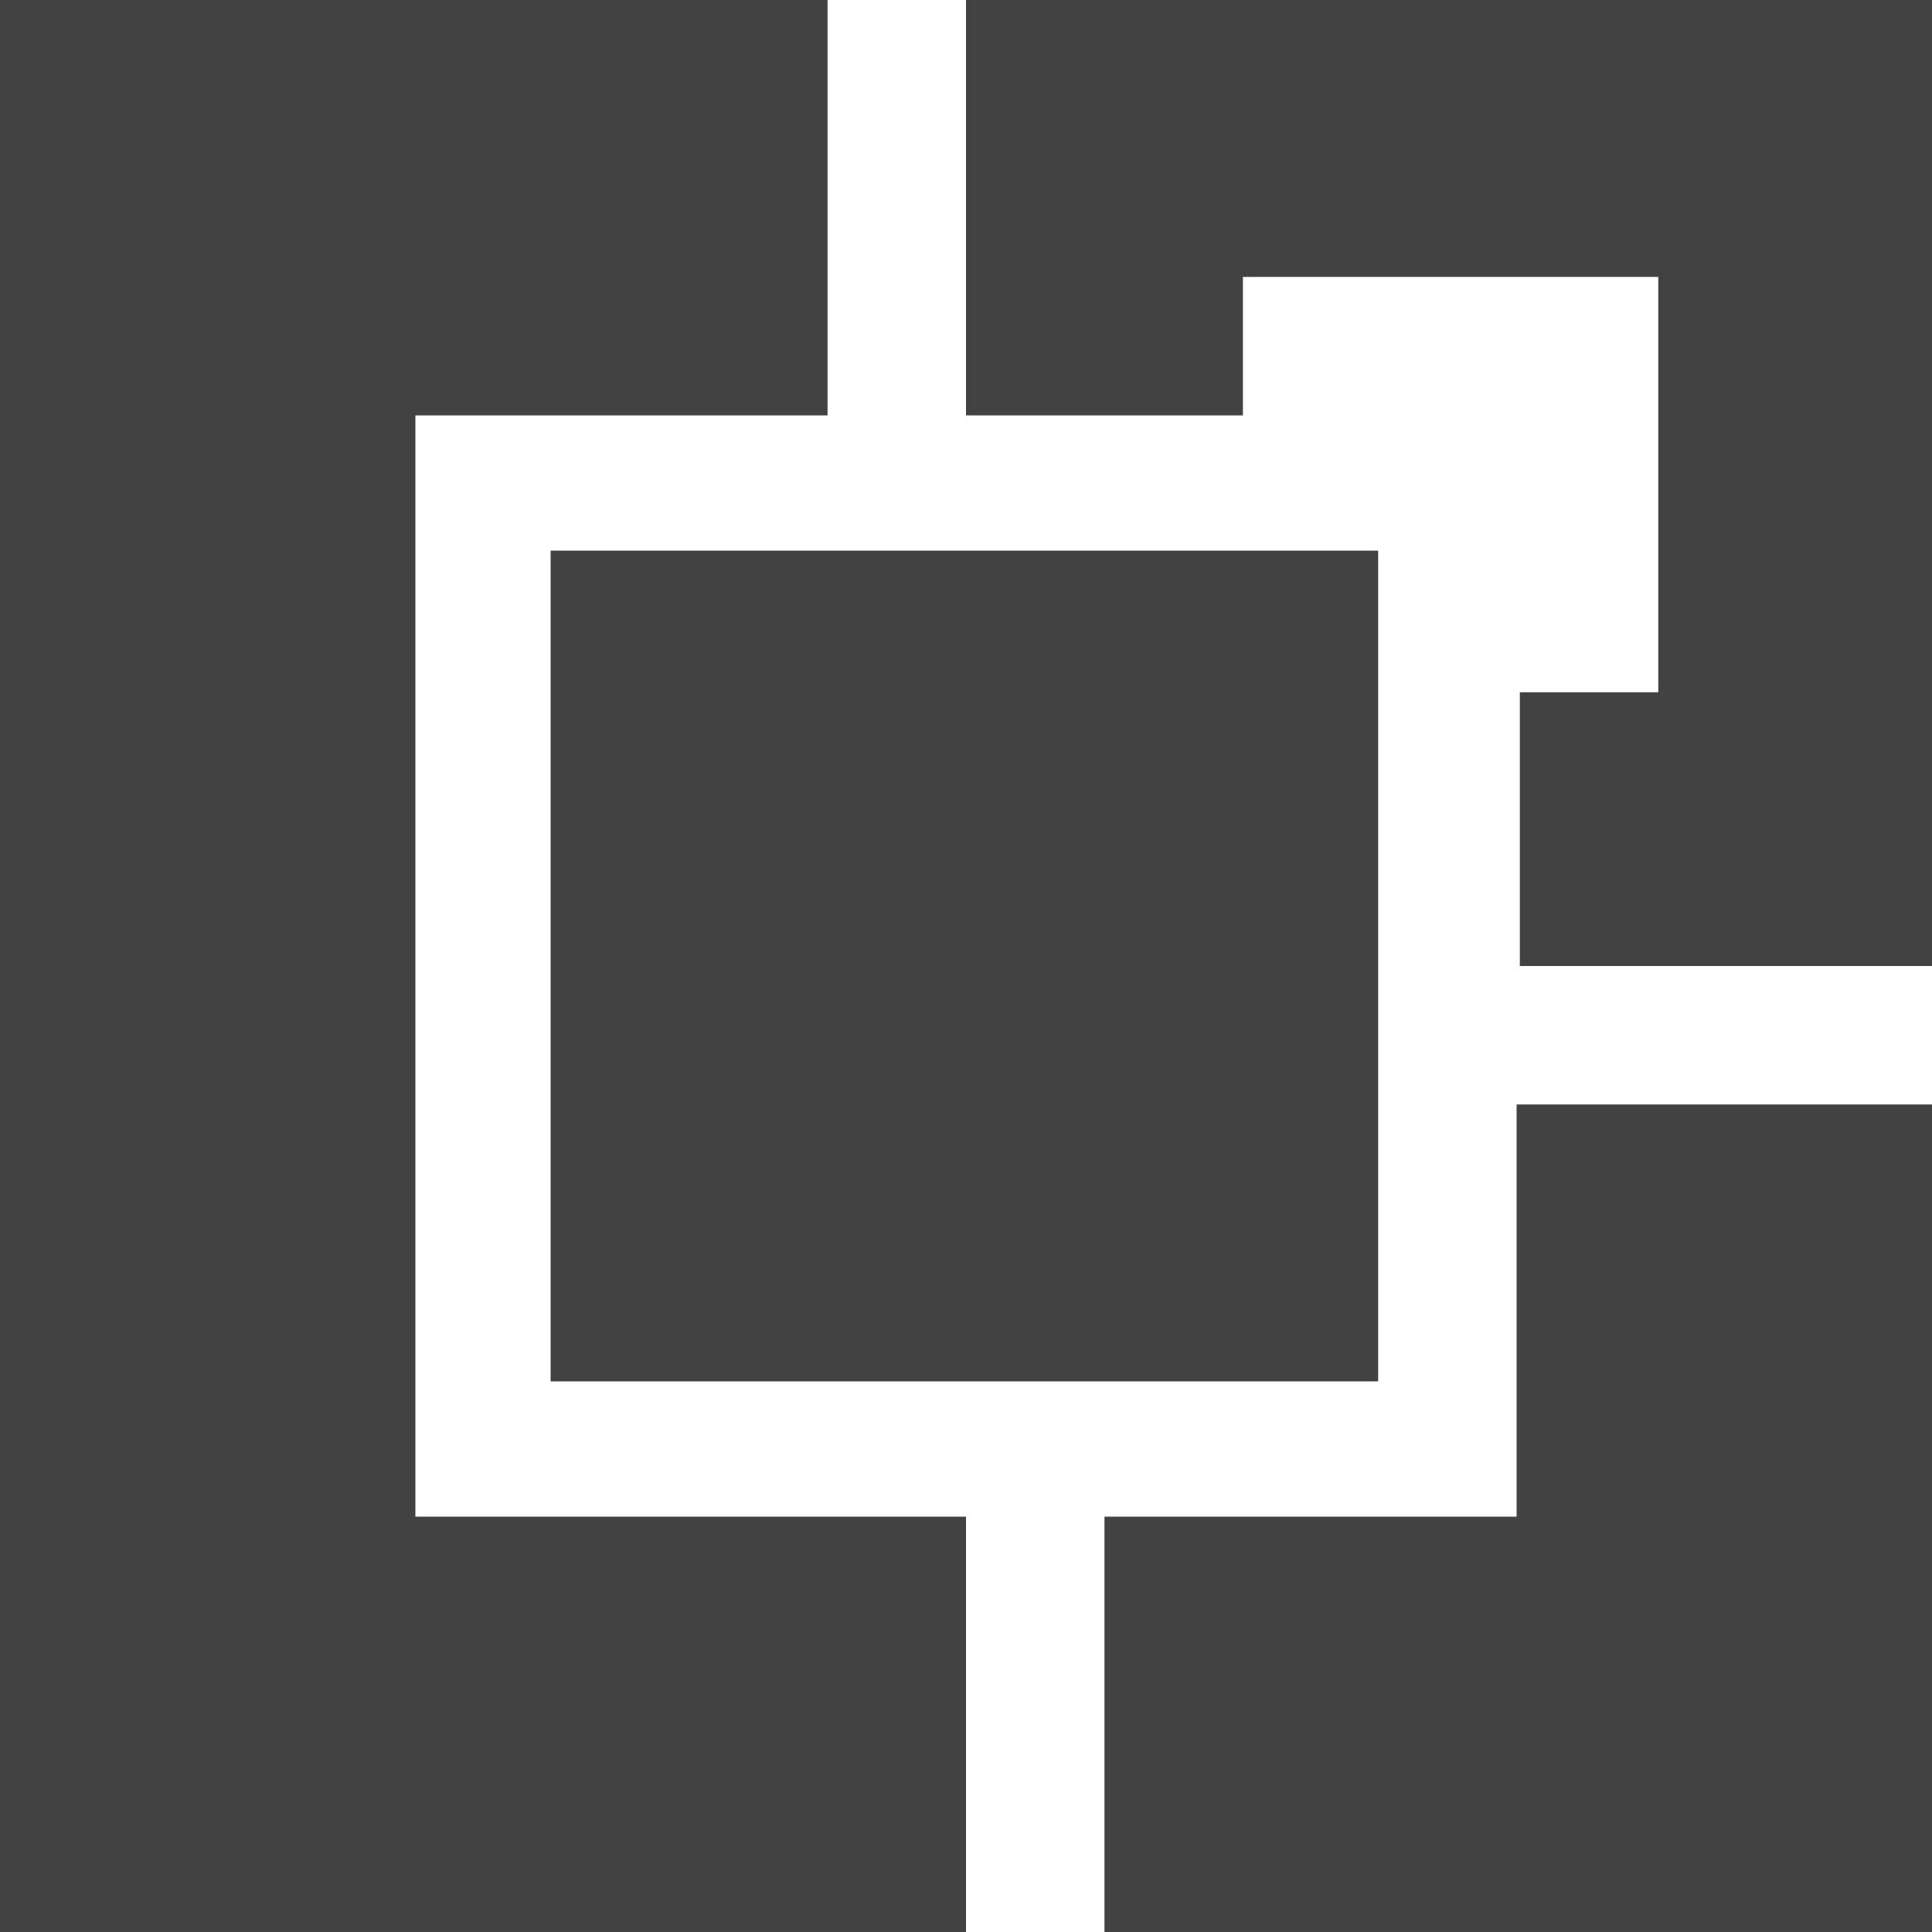 <?xml version="1.0" encoding="utf-8"?>
<svg version="1.1" id="Layer_1" xmlns="http://www.w3.org/2000/svg" xmlns:xlink="http://www.w3.org/1999/xlink" x="0px" y="0px"
	 viewBox="0 0 60 60" style="enable-background:new 0 0 60 60;" xml:space="preserve">
	<path class="st0" d="M12.9,47.1H30V60H0V0h25.7v12.9H12.9V47.1z M17.1,42.9h25.7V17.1H17.1V42.9z M30,0v12.9h8.6V8.6h12.9v12.9
		h-4.3V30H60V0H30z M47.1,47.1H34.3V60H60V34.3H47.1V47.1z" fill="#424242"/>
</svg>
